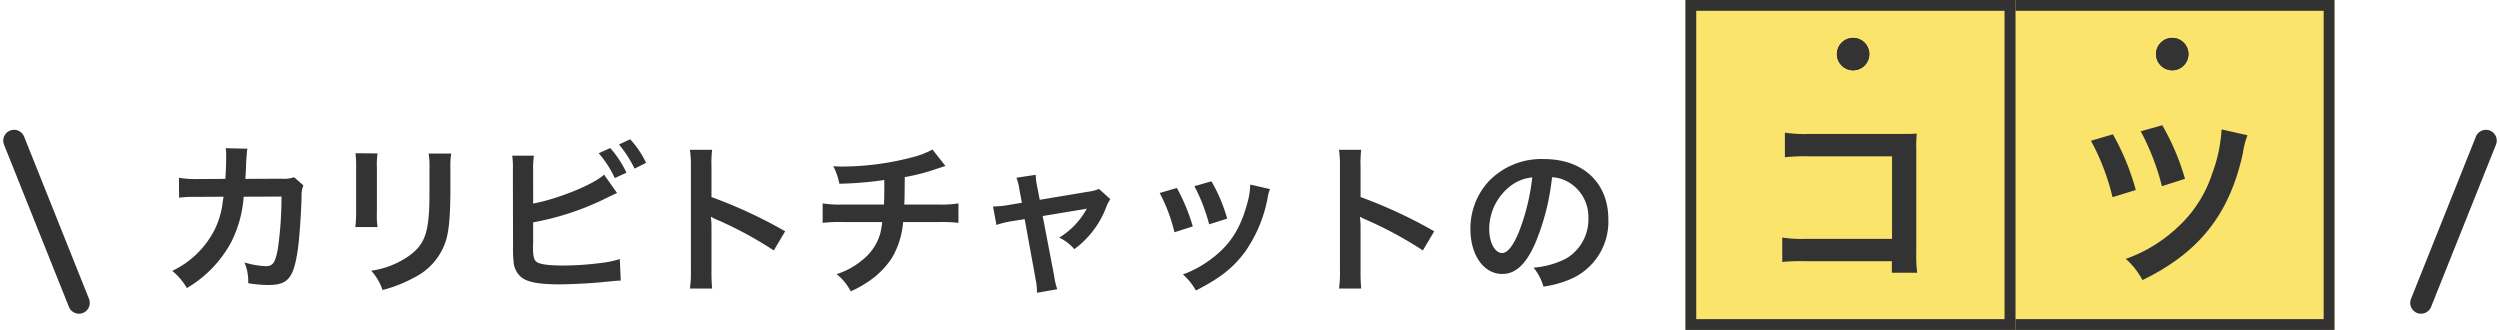 <svg xmlns="http://www.w3.org/2000/svg" width="462.199" height="61" viewBox="0 0 462.199 61">
  <g id="hd_secret" transform="translate(-11234.4 916)">
    <g id="長方形_1163" data-name="長方形 1163" transform="translate(11605 -916)" fill="#fbe46c" stroke="#323232" stroke-width="2">
      <rect width="61" height="61" stroke="none"/>
      <rect x="1" y="1" width="59" height="59" fill="none"/>
    </g>
    <g id="長方形_1162" data-name="長方形 1162" transform="translate(11546 -916)" fill="#fbe46c" stroke="#323232" stroke-width="2">
      <rect width="61" height="61" stroke="none"/>
      <rect x="1" y="1" width="59" height="59" fill="none"/>
    </g>
    <path id="パス_106472" data-name="パス 106472" d="M24.78-19.23a6.054,6.054,0,0,1-2.37.27l-6.66.03c.09-.96.09-1.23.12-1.89.06-1.56.06-1.56.12-2.19,0-.21.03-.39.03-.57a8.728,8.728,0,0,1,.12-.93l-4.02-.09a5.824,5.824,0,0,1,.09,1.17v.75c0,.87-.06,2.61-.15,3.75l-5.25.03a17.21,17.21,0,0,1-3.33-.24l.03,3.69a21.305,21.305,0,0,1,3.24-.15l4.98-.03c-.03.21-.09.51-.15.93a15.4,15.4,0,0,1-1.53,5.22,16.892,16.892,0,0,1-7.8,7.56,11.828,11.828,0,0,1,2.7,3.18,22,22,0,0,0,8.1-8.31,21.963,21.963,0,0,0,2.4-8.58l6.99-.03a67.346,67.346,0,0,1-.66,9.6c-.48,2.61-.93,3.27-2.22,3.27a15.555,15.555,0,0,1-3.96-.69A9.067,9.067,0,0,1,16.29.36a22.88,22.88,0,0,0,3.72.33c3.6,0,4.65-1.23,5.43-6.42.3-1.98.63-6.6.72-9.99a4.687,4.687,0,0,1,.33-2.01Zm11.34-4.44a18.941,18.941,0,0,1,.12,2.7v8.25a21.635,21.635,0,0,1-.15,2.7H40.2a14.481,14.481,0,0,1-.12-2.64v-8.28a15.249,15.249,0,0,1,.12-2.7Zm13.53.06a15.8,15.8,0,0,1,.15,2.85v3.75c0,2.4-.03,3.72-.15,5.01-.33,3.96-1.32,5.79-4.14,7.65a16.182,16.182,0,0,1-6.48,2.4,10.249,10.249,0,0,1,2.1,3.57A25.376,25.376,0,0,0,46.98-.69a11.49,11.49,0,0,0,5.91-6.99c.54-1.89.75-4.41.78-9.09v-4.05a14.23,14.23,0,0,1,.15-2.79Zm19.32,3.18a15.228,15.228,0,0,1,.15-2.79H65.1a15.845,15.845,0,0,1,.12,2.76l.03,13.92a22.606,22.606,0,0,0,.09,2.76A4.147,4.147,0,0,0,66.81-.72C67.98.18,70.05.57,73.83.57c1.83,0,5.61-.18,7.38-.36,3.18-.3,3.33-.33,3.96-.33l-.18-3.99a17.725,17.725,0,0,1-3.42.72,56.576,56.576,0,0,1-6.96.48c-2.91,0-4.62-.24-5.13-.78-.42-.42-.54-1.11-.54-2.85a1.991,1.991,0,0,1,.03-.39v-3.96a50.794,50.794,0,0,0,12.81-4.14c1.59-.78,2.49-1.2,2.7-1.29l-2.4-3.39c-1.95,1.83-8.58,4.5-13.11,5.34Zm12.12-3.24a19.187,19.187,0,0,1,2.97,4.59l2.16-.99a19.074,19.074,0,0,0-3-4.56Zm8.76,1.77a17.65,17.65,0,0,0-2.94-4.35l-2.07.96a22.326,22.326,0,0,1,2.88,4.47ZM102.06,1.35a32.982,32.982,0,0,1-.12-3.33V-9.9a15.51,15.51,0,0,0-.12-2.04,9.693,9.693,0,0,0,1.02.51A70.978,70.978,0,0,1,113.46-5.7l2.1-3.54a88.138,88.138,0,0,0-13.62-6.33v-5.58a20.111,20.111,0,0,1,.12-3.15H97.95a19.283,19.283,0,0,1,.18,3.06V-2.01a20.21,20.21,0,0,1-.18,3.36ZM142.8-24.36a15.777,15.777,0,0,1-3.63,1.41,51.787,51.787,0,0,1-12.84,1.74c-.45,0-.93,0-1.86-.06a12.59,12.59,0,0,1,1.11,3.24,67.131,67.131,0,0,0,8.31-.69c0,2.1,0,3.27-.06,4.53h-7.68a18.6,18.6,0,0,1-3.66-.21v3.6a27.412,27.412,0,0,1,3.6-.15h7.41a17.259,17.259,0,0,1-.33,2.01,9.574,9.574,0,0,1-3.45,5.1,13.835,13.835,0,0,1-4.65,2.52,9.718,9.718,0,0,1,2.61,3.18,18.7,18.7,0,0,0,2.79-1.5,15.513,15.513,0,0,0,4.89-4.77,15.727,15.727,0,0,0,2.01-6.54H144a27.412,27.412,0,0,1,3.6.15v-3.6a18.6,18.6,0,0,1-3.66.21h-6.36c.06-1.02.06-1.02.09-5.07a37.1,37.1,0,0,0,5.01-1.23c2.16-.72,2.16-.72,2.52-.81Zm16.53,9.84-2.49.42a16.826,16.826,0,0,1-2.85.27l.63,3.42a15.426,15.426,0,0,1,2.64-.66l2.58-.42L161.88-.3a12.51,12.51,0,0,1,.24,2.43l3.75-.66a11.484,11.484,0,0,1-.57-2.43l-2.13-11.1,7.05-1.17a9.238,9.238,0,0,0,1.11-.21,14.129,14.129,0,0,1-5.1,5.37,8.453,8.453,0,0,1,2.79,2.13,17.039,17.039,0,0,0,5.91-7.8,6.868,6.868,0,0,1,.75-1.44l-2.1-1.89a7.572,7.572,0,0,1-1.98.51l-8.97,1.5-.45-2.31a11.785,11.785,0,0,1-.3-2.31l-3.57.54a9.437,9.437,0,0,1,.57,2.25Zm25.47-1.8a30.014,30.014,0,0,1,2.73,7.26l3.39-1.08a34.6,34.6,0,0,0-2.94-7.11Zm6.42-1.26a32.989,32.989,0,0,1,2.73,7.05l3.33-1.05a29.471,29.471,0,0,0-2.91-6.9Zm10.32-.3a13.307,13.307,0,0,1-.54,3.45c-1.29,4.8-3.3,7.86-6.81,10.41a19.46,19.46,0,0,1-5.1,2.76,10.9,10.9,0,0,1,2.4,2.97c4.44-2.25,6.93-4.2,9.15-7.23a25.609,25.609,0,0,0,4.14-9.99,6.315,6.315,0,0,1,.42-1.53ZM222.06,1.35a32.982,32.982,0,0,1-.12-3.33V-9.9a15.511,15.511,0,0,0-.12-2.04,9.69,9.69,0,0,0,1.02.51A70.978,70.978,0,0,1,233.46-5.7l2.1-3.54a88.138,88.138,0,0,0-13.62-6.33v-5.58a20.111,20.111,0,0,1,.12-3.15h-4.11a19.281,19.281,0,0,1,.18,3.06V-2.01a20.209,20.209,0,0,1-.18,3.36Zm35.28-20.58a6.557,6.557,0,0,1,3.03.9,7.432,7.432,0,0,1,3.69,6.66,8.4,8.4,0,0,1-4.17,7.5,15.944,15.944,0,0,1-5.97,1.65A9.57,9.57,0,0,1,255.75.99a19.613,19.613,0,0,0,4.71-1.26,11.557,11.557,0,0,0,7.29-11.19c0-6.75-4.68-11.13-11.88-11.13a13.467,13.467,0,0,0-10.32,4.2,12.887,12.887,0,0,0-3.3,8.73c0,4.83,2.46,8.31,5.88,8.31,2.46,0,4.38-1.77,6.09-5.64A43.4,43.4,0,0,0,257.34-19.23Zm-3.66.03a39.537,39.537,0,0,1-2.49,10.14c-1.08,2.58-2.1,3.84-3.09,3.84-1.32,0-2.37-1.95-2.37-4.41a10.044,10.044,0,0,1,4.08-8.1A7.637,7.637,0,0,1,253.68-19.2Z" transform="translate(11264 -864)" fill="#333"/>
    <path id="パス_106471" data-name="パス 106471" d="M25.165-1.715V.42h4.69a23.087,23.087,0,0,1-.175-3.6V-22.4a21.234,21.234,0,0,1,.1-2.905c-1.225.07-1.225.07-3.045.07H9.9A23.526,23.526,0,0,1,5.39-25.48v4.55A34.251,34.251,0,0,1,9.87-21.1H25.2v15.26H9.275A22.5,22.5,0,0,1,4.9-6.09v4.515a39.124,39.124,0,0,1,4.3-.14Z" transform="translate(11559 -866)" fill="#333"/>
    <g id="楕円形_187" data-name="楕円形 187" transform="translate(11574 -909)" fill="#333" stroke="#333" stroke-width="1">
      <circle cx="3" cy="3" r="3" stroke="none"/>
      <circle cx="3" cy="3" r="2.5" fill="none"/>
    </g>
    <g id="楕円形_188" data-name="楕円形 188" transform="translate(11633 -909)" fill="#333" stroke="#333" stroke-width="1">
      <circle cx="3" cy="3" r="3" stroke="none"/>
      <circle cx="3" cy="3" r="2.5" fill="none"/>
    </g>
    <path id="パス_106470" data-name="パス 106470" d="M2.975-23.975a42.344,42.344,0,0,1,3.99,10.43l4.3-1.33a44.638,44.638,0,0,0-4.235-10.29Zm9.2-1.75a44.159,44.159,0,0,1,3.92,10.15l4.27-1.365a44.842,44.842,0,0,0-4.2-9.905Zm14.945-.35a27.587,27.587,0,0,1-1.75,8.225A23.012,23.012,0,0,1,19.25-8.225a27.277,27.277,0,0,1-9.835,6.09,13.405,13.405,0,0,1,3.08,3.92C23-3.325,28.56-10.36,31.045-21.595a15.616,15.616,0,0,1,.875-3.4Z" transform="translate(11618 -866)" fill="#333"/>
    <path id="パス_4703" data-name="パス 4703" d="M-7069.947,1555.956l12,30" transform="translate(18306.947 -2445.957)" fill="none" stroke="#323232" stroke-linecap="round" stroke-width="4"/>
    <path id="パス_4704" data-name="パス 4704" d="M-7057.947,1555.956l-12,30" transform="translate(18751.947 -2445.957)" fill="none" stroke="#323232" stroke-linecap="round" stroke-width="4"/>
  </g>
</svg>
